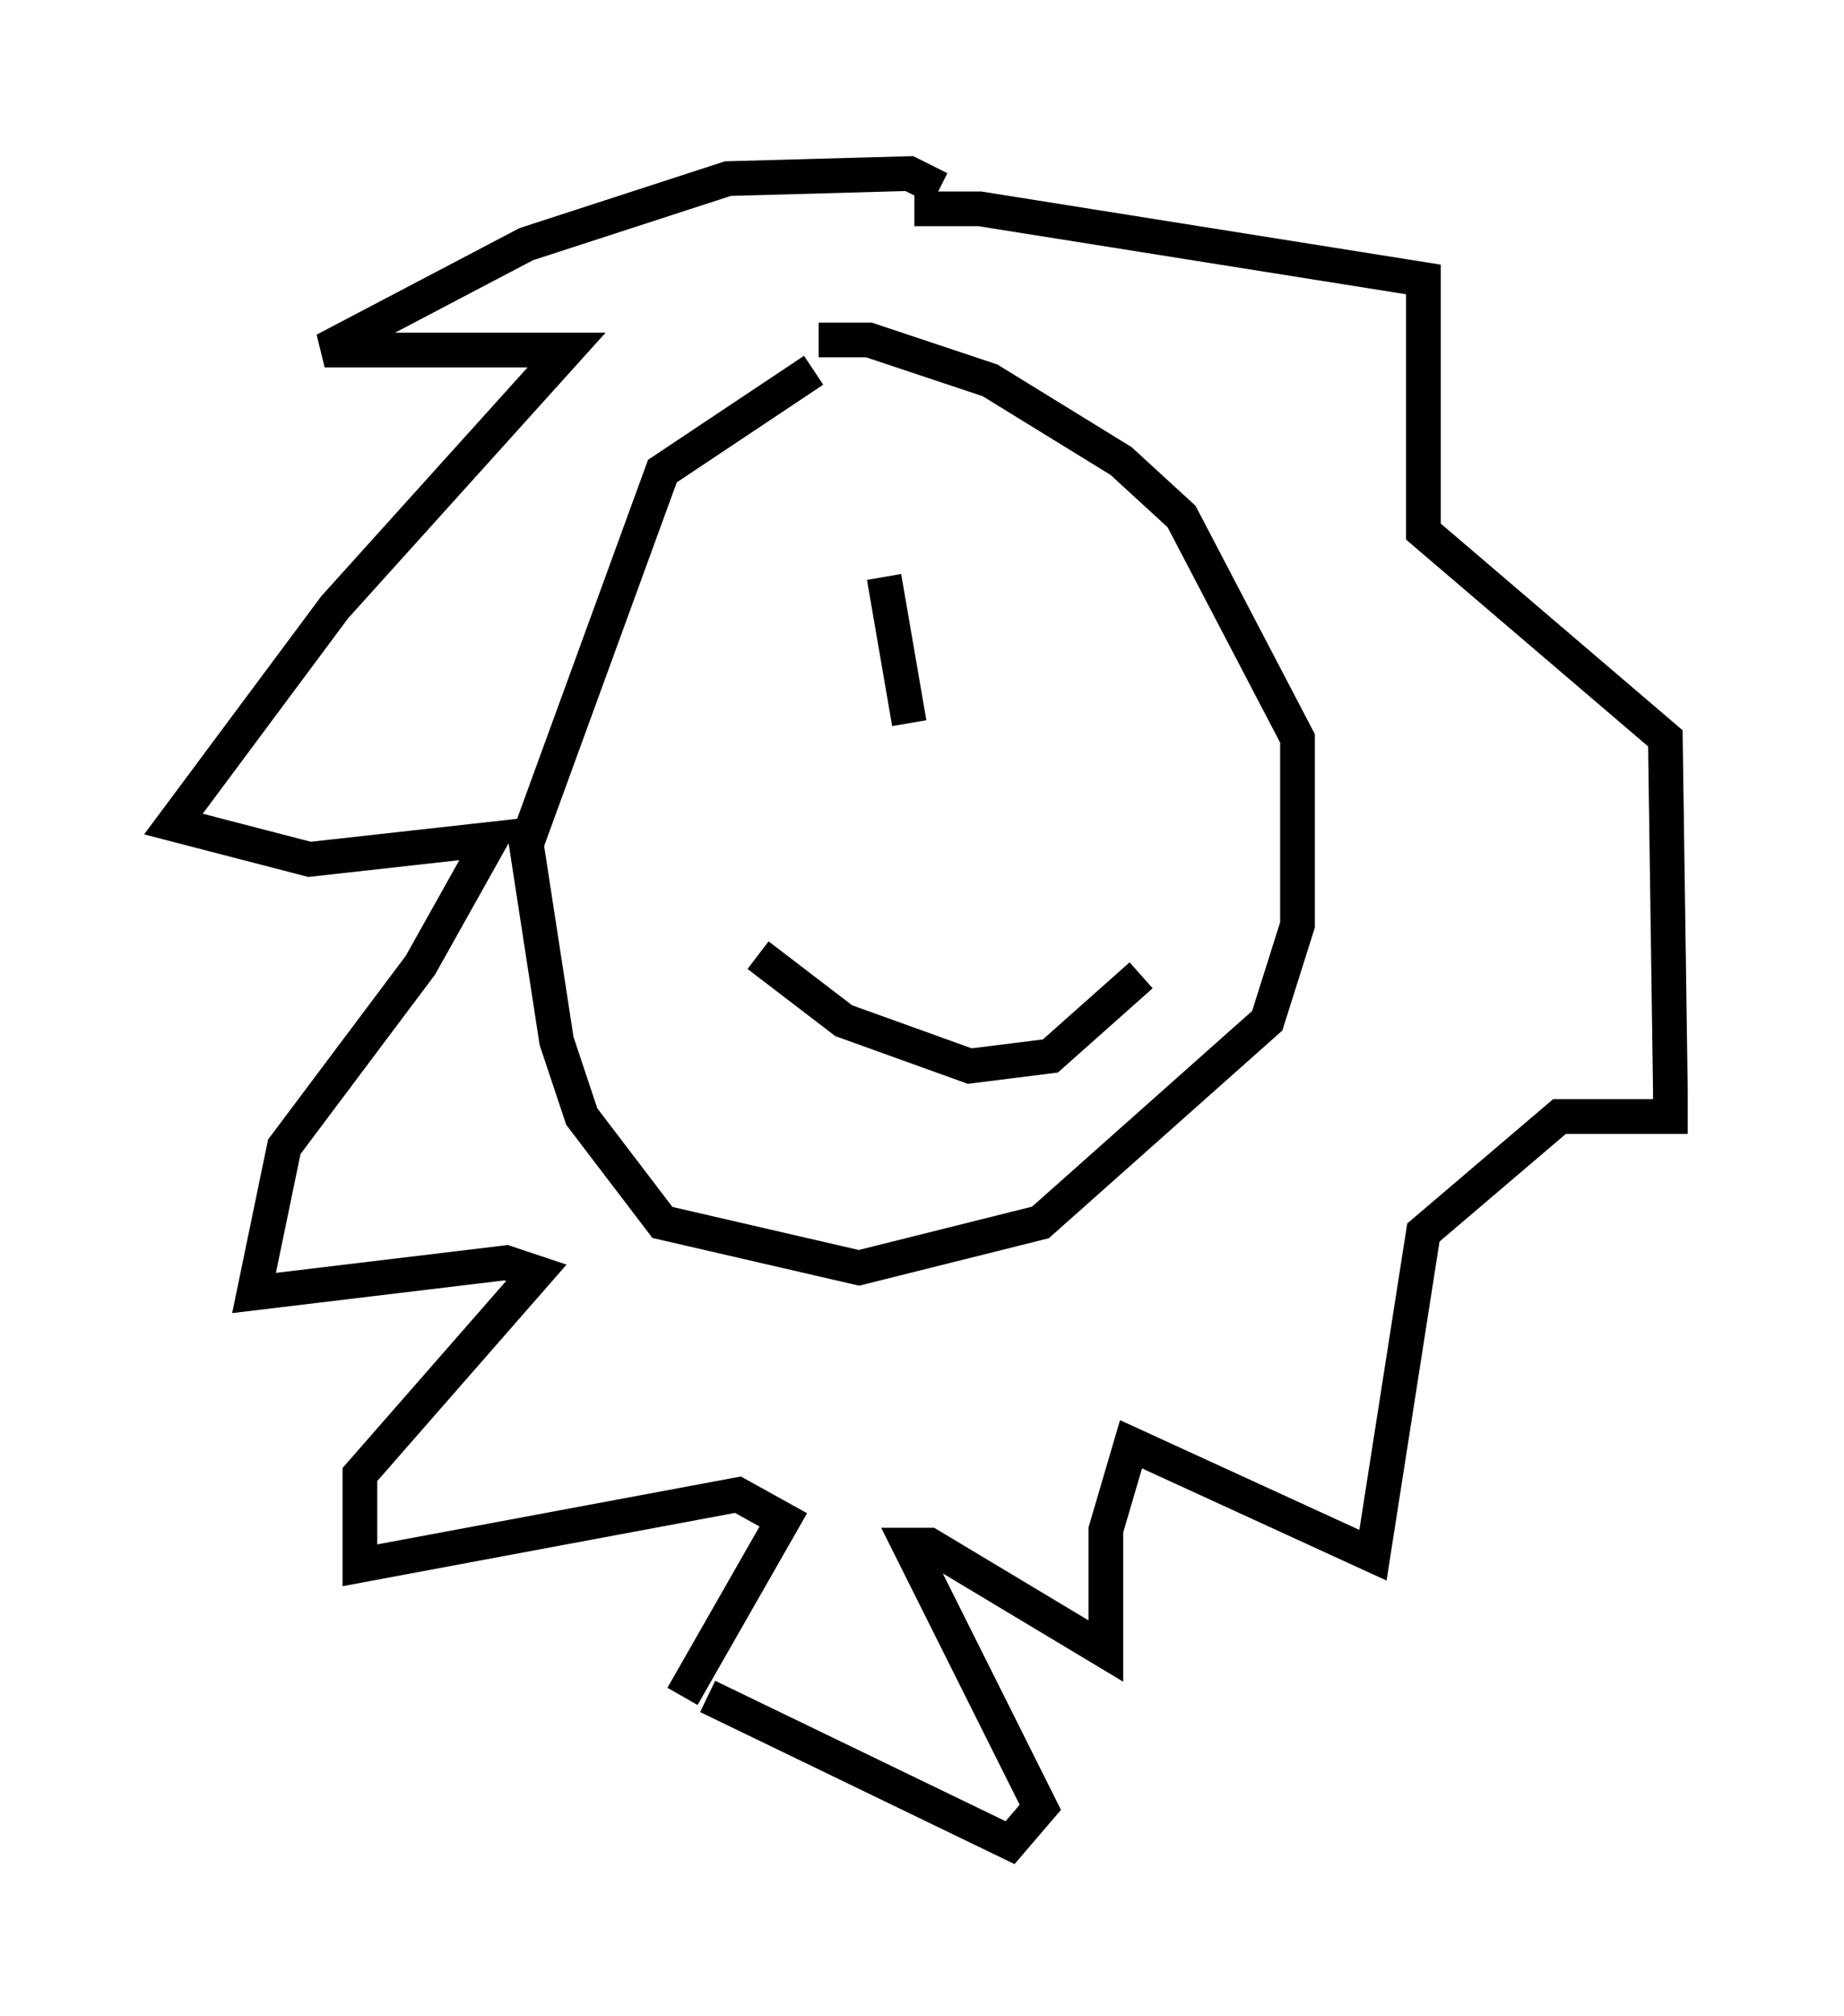 <?xml version="1.0" encoding="utf-8" ?>
<svg baseProfile="full" height="58.078" version="1.1" width="53.14" xmlns="http://www.w3.org/2000/svg" xmlns:ev="http://www.w3.org/2001/xml-events" xmlns:xlink="http://www.w3.org/1999/xlink"><defs /><rect fill="white" height="58.078" width="53.14" x="0" y="0" /><path d="M27.95, 9.939 m-4.503, 0.726 l-4.358, 2.905 -3.922, 10.749 l0.872, 5.665 0.726, 2.179 l2.324, 3.05 5.665, 1.307 l5.229, -1.307 6.536, -5.81 l0.872, -2.76 0.0, -5.374 l-3.341, -6.391 -1.743, -1.598 l-3.777, -2.324 -3.486, -1.162 l-1.453, 0.0 m3.486, -4.358 l-0.872, -0.436 -5.229, 0.145 l-5.81, 1.888 -5.81, 3.05 l6.972, 0.0 -6.682, 7.408 l-4.648, 6.246 3.922, 1.017 l5.229, -0.581 -2.034, 3.631 l-3.922, 5.229 -0.872, 4.212 l7.263, -0.872 0.872, 0.291 l-5.084, 5.81 0.0, 2.615 l10.894, -2.034 1.307, 0.726 l-2.905, 5.084 m6.682, -42.849 l1.888, 0.0 12.782, 2.034 l0.0, 7.263 6.972, 5.955 l0.145, 10.168 0.0, 0.726 l-3.196, 0.0 -3.922, 3.341 l-1.453, 9.296 -6.972, -3.196 l-0.726, 2.469 0.0, 3.486 l-5.084, -3.05 -0.581, 0.0 l3.777, 7.553 -0.872, 1.017 l-8.715, -4.212 m1.453, -21.352 l2.469, 1.888 3.631, 1.307 l2.324, -0.291 2.615, -2.324 m-7.408, -11.475 l0.726, 4.212 " fill="none" stroke="black" stroke-width="1" /></svg>